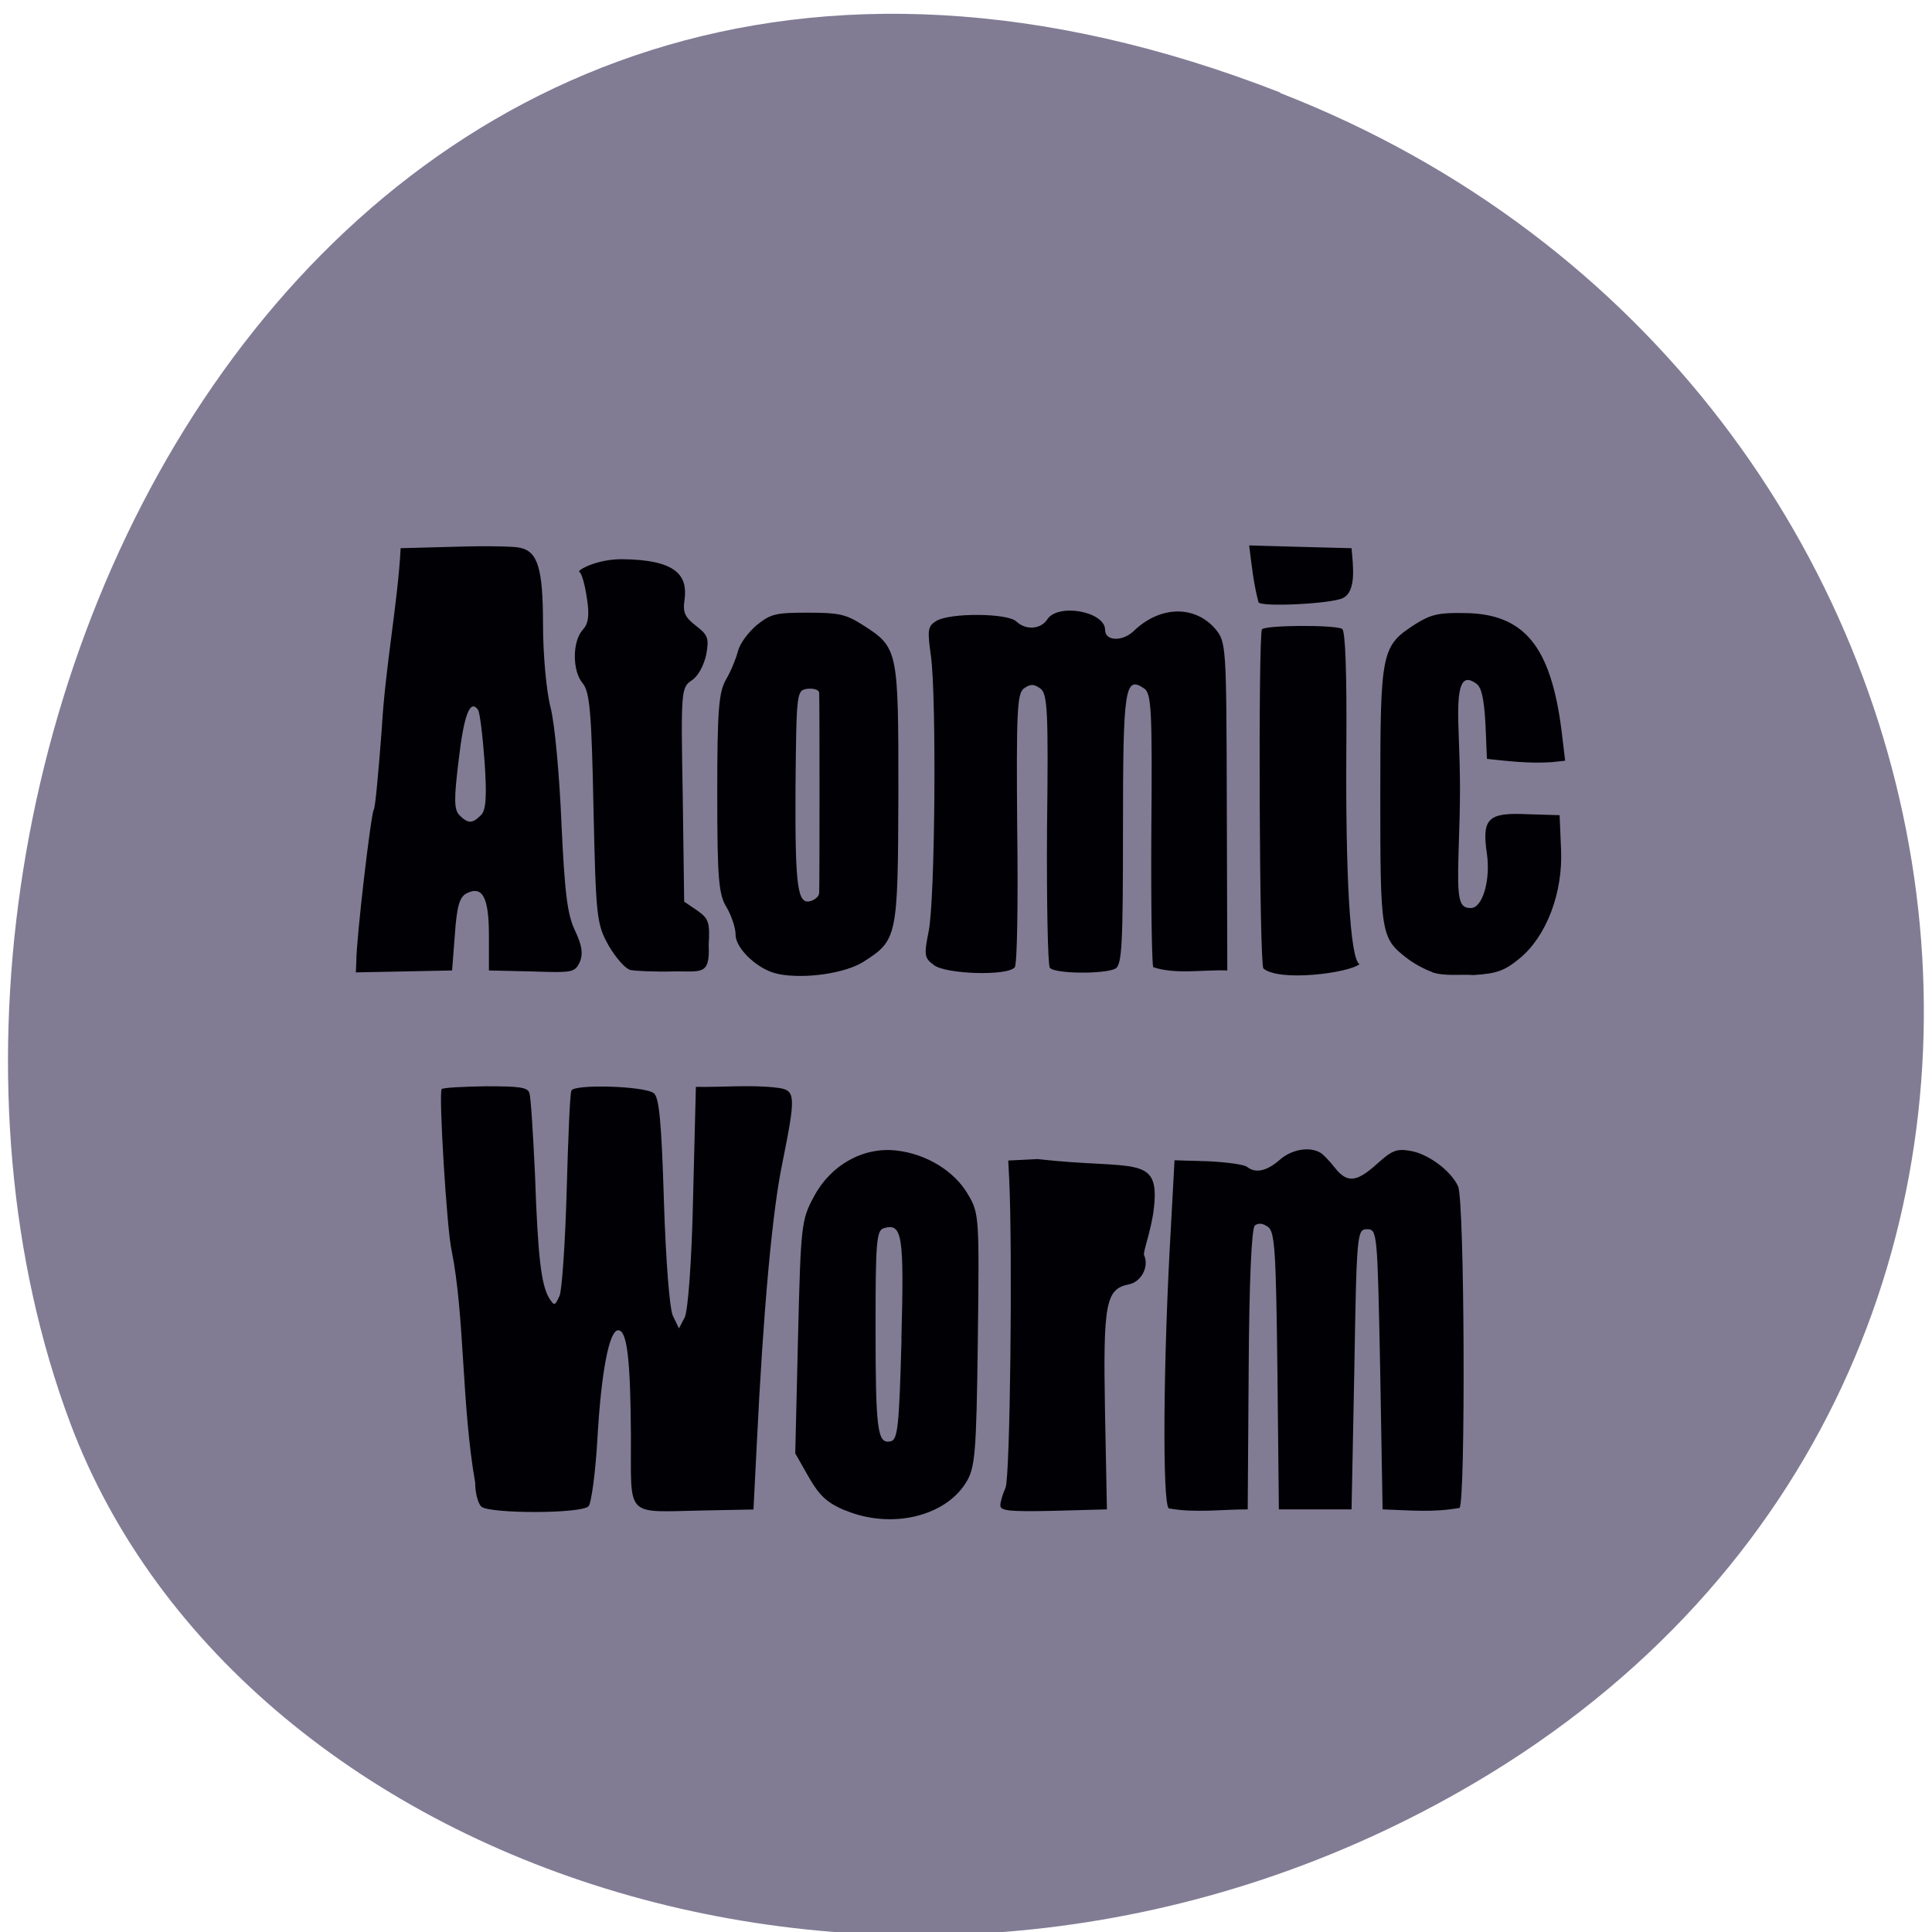 <svg xmlns="http://www.w3.org/2000/svg" viewBox="0 0 16 16"><path d="m 10.602 0.766 c -7.961 -3.105 -12.05 5.598 -10.02 11.02 c 1.418 3.781 7.07 5.664 11.629 2.98 c 5.758 -3.391 4.535 -11.602 -1.609 -13.996" fill="#817c94"/><path d="m 6.996 12.508 c -0.145 -0.063 -0.207 -0.117 -0.297 -0.273 l -0.113 -0.199 l 0.023 -0.965 c 0.023 -0.93 0.027 -0.969 0.133 -1.164 c 0.137 -0.258 0.406 -0.41 0.68 -0.379 c 0.25 0.027 0.484 0.172 0.594 0.363 c 0.094 0.156 0.094 0.191 0.082 1.207 c -0.012 0.949 -0.023 1.059 -0.098 1.18 c -0.176 0.285 -0.625 0.387 -1 0.23 m 0.465 -1.418 c 0.023 -0.867 0.008 -0.965 -0.148 -0.918 c -0.059 0.02 -0.066 0.125 -0.066 0.816 c 0 0.859 0.016 0.969 0.121 0.949 c 0.063 -0.008 0.074 -0.113 0.094 -0.848 m -3.48 1.387 c -0.027 -0.023 -0.051 -0.113 -0.051 -0.199 c -0.113 -0.645 -0.086 -1.379 -0.195 -1.922 c -0.039 -0.164 -0.109 -1.313 -0.082 -1.336 c 0.016 -0.012 0.18 -0.02 0.367 -0.023 c 0.273 0 0.344 0.008 0.359 0.055 c 0.012 0.031 0.031 0.34 0.047 0.684 c 0.023 0.672 0.051 0.906 0.117 1.016 c 0.043 0.066 0.047 0.066 0.086 -0.02 c 0.02 -0.047 0.047 -0.441 0.059 -0.871 c 0.012 -0.434 0.027 -0.805 0.039 -0.828 c 0.02 -0.055 0.598 -0.039 0.68 0.02 c 0.047 0.027 0.066 0.238 0.086 0.887 c 0.016 0.508 0.047 0.895 0.074 0.957 l 0.051 0.105 l 0.047 -0.09 c 0.027 -0.051 0.059 -0.461 0.07 -1 l 0.023 -0.91 c 0.227 0.004 0.457 -0.02 0.68 0.008 c 0.148 0.02 0.148 0.066 0.035 0.629 c -0.082 0.395 -0.156 1.199 -0.211 2.328 l -0.027 0.535 l -0.41 0.008 c -0.664 0.012 -0.602 0.074 -0.605 -0.625 c -0.004 -0.621 -0.031 -0.867 -0.105 -0.867 c -0.074 -0.004 -0.141 0.344 -0.172 0.891 c -0.016 0.285 -0.051 0.543 -0.074 0.566 c -0.059 0.063 -0.813 0.063 -0.887 0.004 m 4.297 -0.008 c 0 -0.031 0.02 -0.098 0.043 -0.148 c 0.039 -0.082 0.059 -1.961 0.031 -2.551 l -0.008 -0.16 l 0.242 -0.012 c 0.797 0.09 1.012 -0.043 0.965 0.398 c -0.02 0.191 -0.094 0.371 -0.082 0.398 c 0.043 0.094 -0.023 0.223 -0.129 0.242 c -0.188 0.039 -0.211 0.156 -0.195 1.043 l 0.016 0.82 l -0.441 0.012 c -0.363 0.008 -0.441 0 -0.441 -0.043 m 1.395 0.023 c -0.055 -0.031 -0.047 -1.227 0.016 -2.313 l 0.031 -0.57 l 0.281 0.008 c 0.152 0.008 0.297 0.027 0.32 0.047 c 0.07 0.055 0.16 0.035 0.266 -0.055 c 0.098 -0.09 0.25 -0.117 0.34 -0.063 c 0.023 0.012 0.078 0.07 0.121 0.125 c 0.102 0.129 0.18 0.121 0.352 -0.035 c 0.121 -0.109 0.16 -0.125 0.273 -0.105 c 0.145 0.023 0.336 0.164 0.395 0.293 c 0.055 0.113 0.063 2.621 0.012 2.664 c -0.223 0.039 -0.398 0.02 -0.637 0.012 l -0.02 -1.16 c -0.023 -1.133 -0.023 -1.16 -0.109 -1.16 c -0.082 0 -0.086 0.027 -0.105 1.16 l -0.023 1.16 c -0.199 0 -0.402 0 -0.602 0 l -0.012 -1.148 c -0.012 -0.977 -0.02 -1.152 -0.078 -1.191 c -0.043 -0.031 -0.078 -0.035 -0.109 -0.012 c -0.027 0.023 -0.047 0.465 -0.051 1.195 l -0.008 1.156 c -0.215 0 -0.441 0.031 -0.652 -0.008 m -3.234 -4.426 c -0.16 -0.027 -0.355 -0.207 -0.355 -0.324 c 0 -0.059 -0.035 -0.16 -0.074 -0.227 c -0.066 -0.105 -0.078 -0.23 -0.078 -0.941 c 0 -0.695 0.012 -0.844 0.074 -0.949 c 0.039 -0.066 0.082 -0.172 0.098 -0.234 c 0.016 -0.063 0.086 -0.156 0.156 -0.215 c 0.117 -0.094 0.16 -0.102 0.422 -0.102 c 0.254 0 0.313 0.012 0.449 0.098 c 0.301 0.191 0.301 0.203 0.301 1.402 c -0.004 1.191 -0.008 1.211 -0.289 1.391 c -0.148 0.094 -0.48 0.145 -0.703 0.102 m 0.336 -0.668 c 0.004 -0.066 0.004 -1.605 0 -1.66 c 0 -0.027 -0.043 -0.039 -0.094 -0.035 c -0.094 0.012 -0.094 0.02 -0.102 0.816 c -0.004 0.836 0.016 0.977 0.129 0.941 c 0.035 -0.012 0.066 -0.039 0.066 -0.063 m 5.078 0.652 c -0.059 -0.02 -0.152 -0.07 -0.207 -0.113 c -0.219 -0.168 -0.223 -0.199 -0.223 -1.348 c 0 -1.203 0.008 -1.238 0.293 -1.422 c 0.125 -0.078 0.191 -0.094 0.402 -0.09 c 0.496 0.004 0.715 0.273 0.805 0.965 l 0.031 0.258 l -0.113 0.012 c -0.191 0.012 -0.348 -0.008 -0.535 -0.027 l -0.012 -0.289 c -0.012 -0.207 -0.031 -0.305 -0.078 -0.336 c -0.121 -0.086 -0.16 0.016 -0.145 0.383 c 0.016 0.434 0.016 0.543 0 1.02 c -0.012 0.395 0.004 0.457 0.102 0.457 c 0.098 0 0.164 -0.234 0.133 -0.449 c -0.043 -0.293 0.008 -0.344 0.336 -0.328 l 0.266 0.008 l 0.012 0.285 c 0.016 0.359 -0.121 0.719 -0.344 0.902 c -0.125 0.102 -0.188 0.125 -0.383 0.137 c -0.109 -0.008 -0.234 0.012 -0.34 -0.023 m -8.91 -0.094 c 0 -0.184 0.121 -1.223 0.145 -1.254 c 0.012 -0.016 0.039 -0.316 0.066 -0.672 c 0.027 -0.496 0.133 -1.047 0.156 -1.492 l 0.449 -0.012 c 0.25 -0.008 0.492 -0.004 0.539 0.008 c 0.148 0.031 0.191 0.172 0.191 0.637 c 0 0.242 0.027 0.551 0.063 0.688 c 0.035 0.137 0.074 0.57 0.09 0.965 c 0.027 0.566 0.047 0.746 0.113 0.883 c 0.059 0.125 0.066 0.191 0.039 0.258 c -0.043 0.086 -0.055 0.09 -0.398 0.078 l -0.355 -0.008 v -0.293 c 0 -0.316 -0.055 -0.414 -0.188 -0.344 c -0.055 0.031 -0.078 0.105 -0.094 0.34 l -0.023 0.297 l -0.797 0.016 m 1.035 -1.301 c 0.043 -0.039 0.051 -0.156 0.031 -0.445 c -0.016 -0.215 -0.039 -0.41 -0.055 -0.43 c -0.066 -0.09 -0.117 0.047 -0.16 0.422 c -0.039 0.32 -0.039 0.406 0.008 0.453 c 0.07 0.07 0.105 0.07 0.176 0 m 1.238 1.281 c -0.043 -0.012 -0.121 -0.102 -0.18 -0.203 c -0.098 -0.176 -0.105 -0.227 -0.125 -1.137 c -0.016 -0.797 -0.031 -0.965 -0.09 -1.035 c -0.086 -0.102 -0.086 -0.344 0 -0.441 c 0.047 -0.051 0.059 -0.117 0.035 -0.266 c -0.016 -0.109 -0.043 -0.207 -0.063 -0.215 c -0.02 -0.012 0.141 -0.105 0.352 -0.105 c 0.457 0.004 0.547 0.137 0.52 0.336 c -0.016 0.105 0.004 0.145 0.094 0.215 c 0.102 0.078 0.109 0.105 0.086 0.238 c -0.02 0.09 -0.066 0.18 -0.121 0.215 c -0.086 0.059 -0.09 0.082 -0.074 0.945 l 0.012 0.887 l 0.109 0.074 c 0.094 0.066 0.105 0.098 0.094 0.285 c 0.012 0.258 -0.063 0.215 -0.293 0.219 c -0.156 0.004 -0.316 -0.004 -0.355 -0.012 m 2.516 -0.039 c -0.082 -0.059 -0.086 -0.082 -0.047 -0.277 c 0.055 -0.262 0.066 -1.941 0.02 -2.281 c -0.031 -0.219 -0.027 -0.25 0.043 -0.293 c 0.113 -0.07 0.594 -0.066 0.664 0.004 c 0.078 0.074 0.203 0.066 0.258 -0.02 c 0.09 -0.133 0.477 -0.063 0.477 0.09 c 0 0.094 0.145 0.098 0.238 0.008 c 0.215 -0.207 0.5 -0.215 0.672 -0.02 c 0.094 0.113 0.094 0.129 0.098 1.473 l 0.004 1.359 c -0.199 -0.008 -0.426 0.035 -0.613 -0.027 c -0.012 -0.02 -0.02 -0.535 -0.016 -1.148 c 0.008 -0.988 0 -1.117 -0.059 -1.16 c -0.16 -0.109 -0.176 -0.012 -0.176 1.16 c 0 0.961 -0.008 1.129 -0.063 1.16 c -0.094 0.047 -0.508 0.043 -0.543 -0.008 c -0.016 -0.02 -0.027 -0.539 -0.023 -1.152 c 0.012 -0.973 0.004 -1.117 -0.055 -1.16 c -0.055 -0.039 -0.082 -0.039 -0.137 0 c -0.055 0.039 -0.063 0.191 -0.055 1.156 c 0.008 0.609 0 1.129 -0.02 1.152 c -0.055 0.074 -0.563 0.059 -0.668 -0.016 m 2.727 0.027 c -0.035 -0.047 -0.043 -2.766 -0.012 -2.809 c 0.027 -0.035 0.594 -0.039 0.664 -0.004 c 0.027 0.016 0.039 0.367 0.035 0.961 c -0.008 1.082 0.031 1.777 0.109 1.816 c -0.094 0.074 -0.664 0.148 -0.797 0.035 m -0.039 -3.03 c -0.043 -0.164 -0.055 -0.293 -0.078 -0.473 c 0.281 0.008 0.566 0.016 0.848 0.023 c 0.012 0.145 0.043 0.359 -0.074 0.414 c -0.102 0.047 -0.668 0.074 -0.695 0.035" fill="#010005"/></svg>